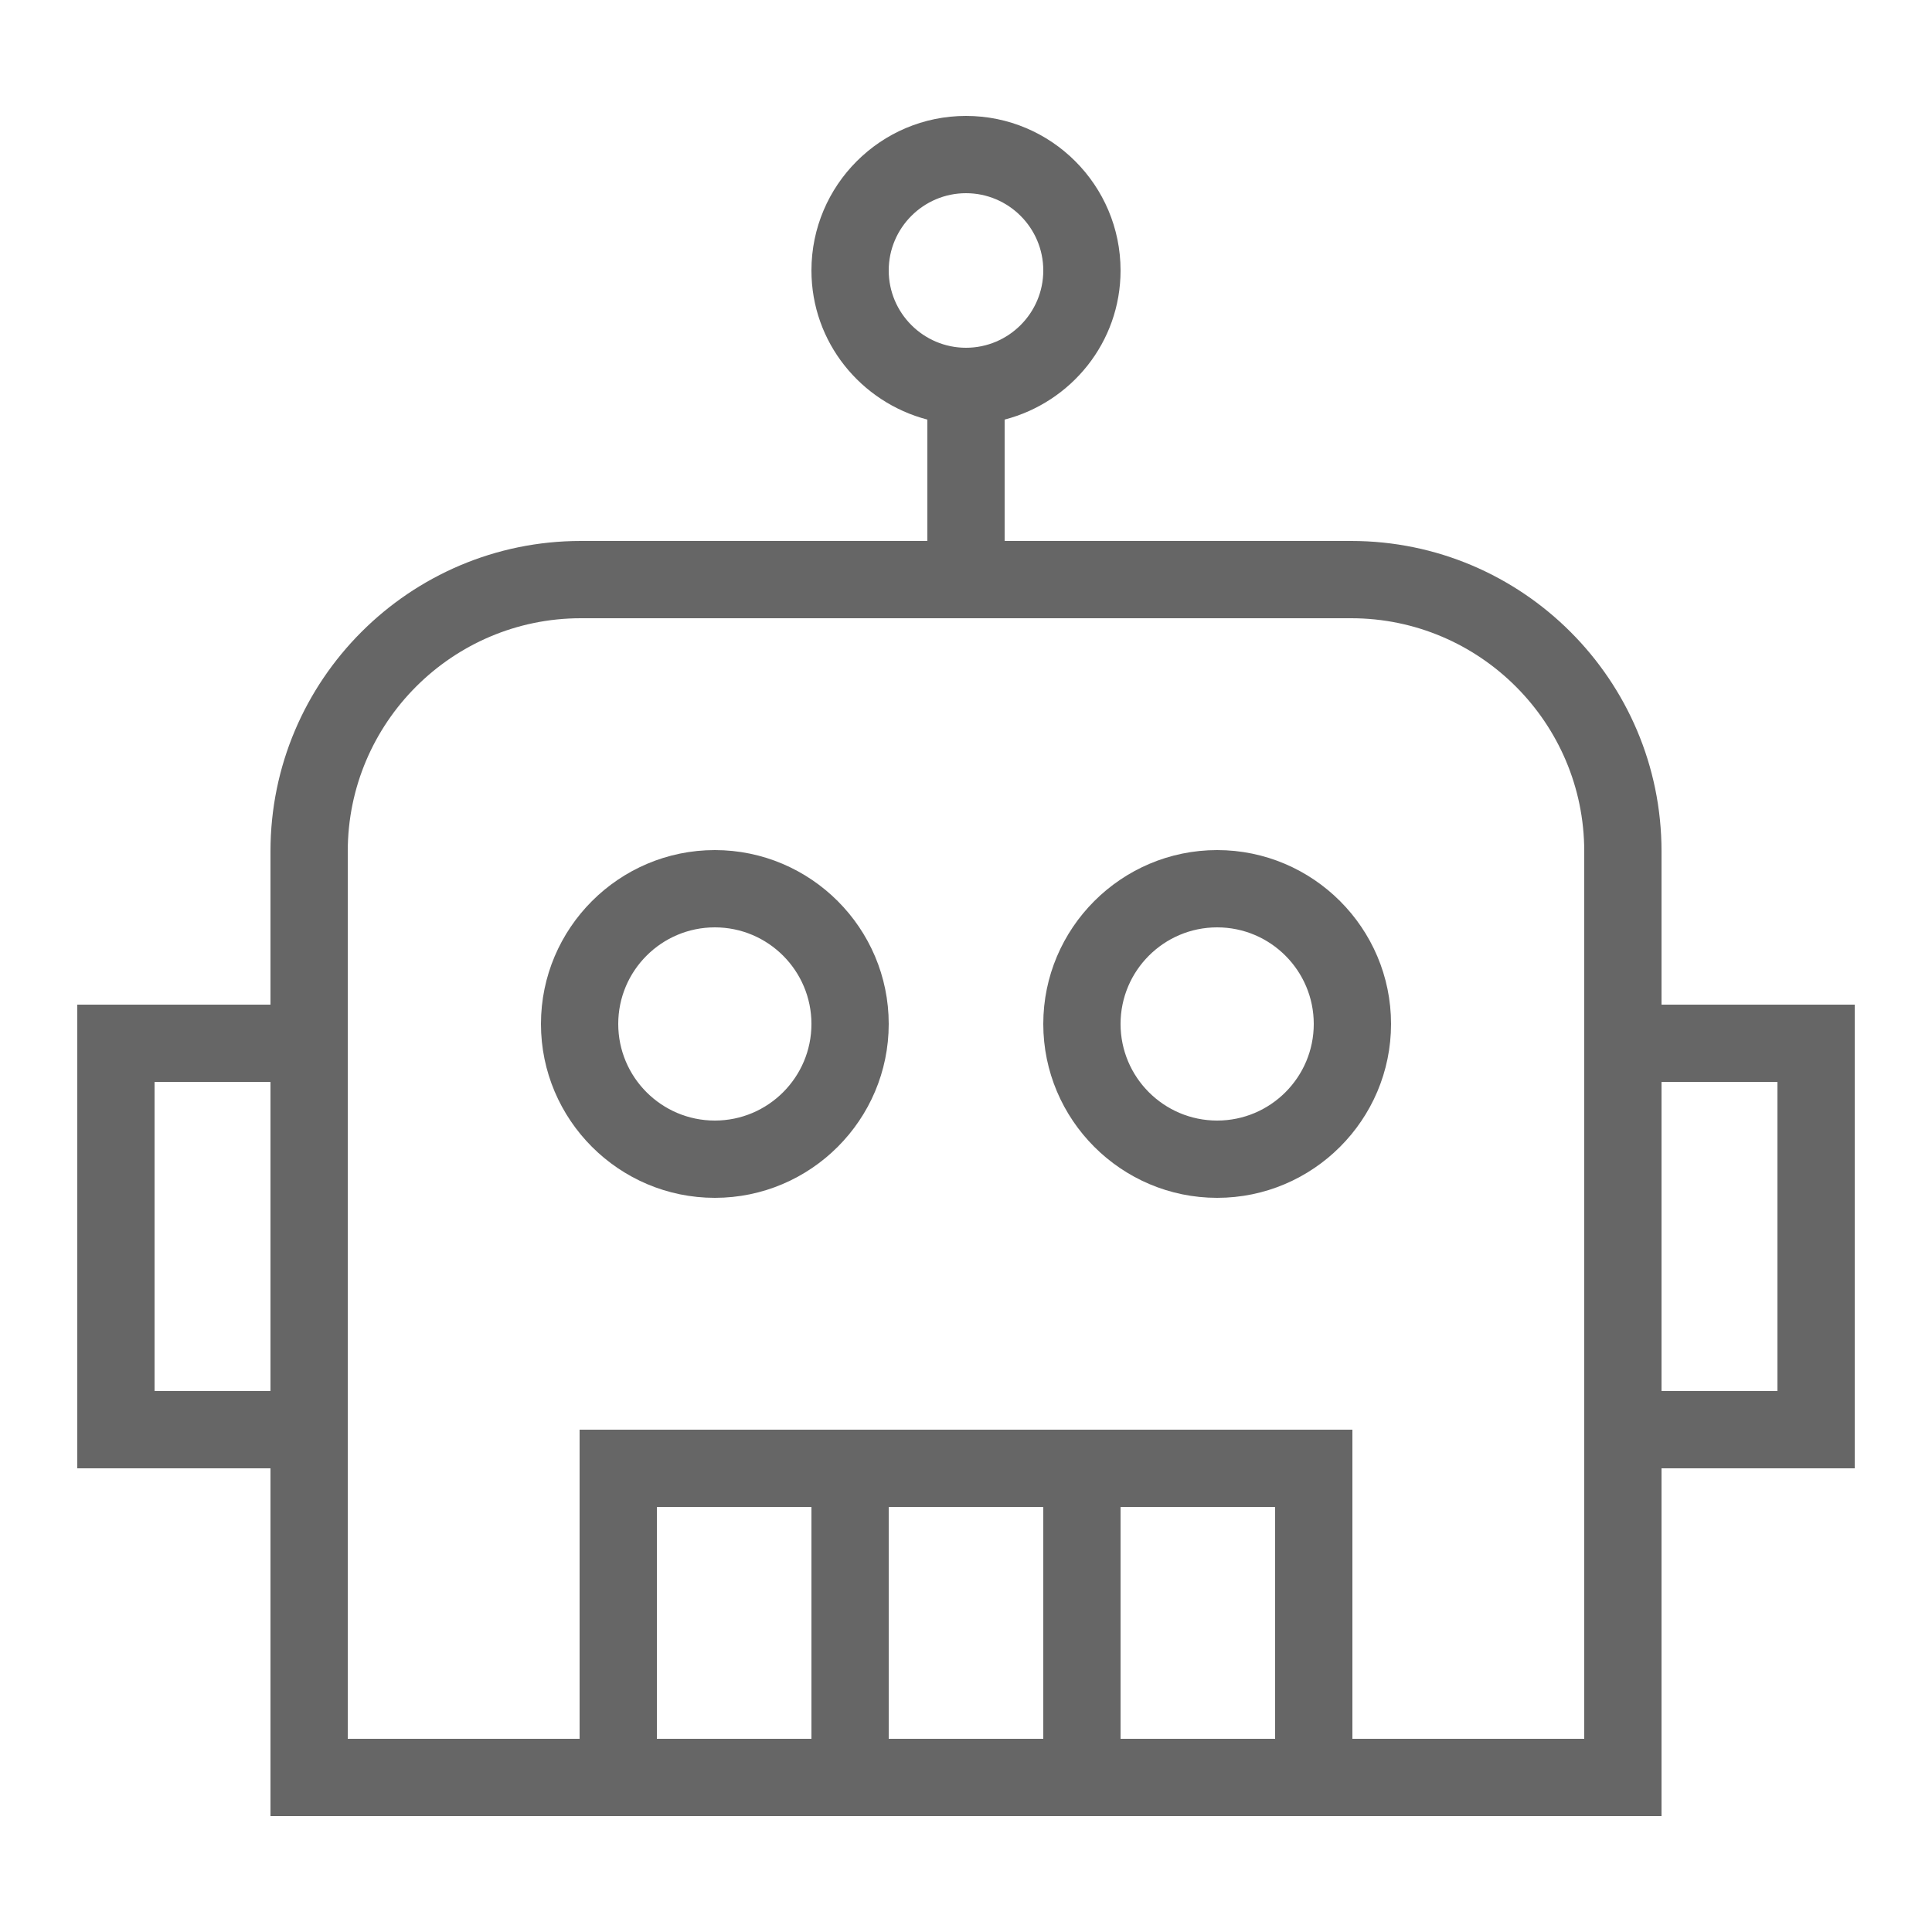 <svg fill="#666" height="50" viewBox="0 0 50 50" width="50" xmlns="http://www.w3.org/2000/svg"><path d="m25 3c-2.207 0-4 1.793-4 4 0 1.859 1.281 3.41 3 3.859v3.141h-8.969c-4.43 0-8.031 3.602-8.031 8.031v3.969h-5v12h5v9h36v-9h5v-12h-5v-3.969c0-4.43-3.602-8.031-8.031-8.031h-8.969v-3.141c1.723-.449 3-2 3-3.859 0-2.207-1.793-4-4-4zm0 2c1.102 0 2 .898 2 2 0 1.102-.898 2-2 2-1.102 0-2-.898-2-2 0-1.102.898-2 2-2zm-9.969 11h19.938c3.324 0 6.031 2.707 6.031 6.031v22.969h-6v-8h-20v8h-6v-22.969c0-3.324 2.707-6.031 6.031-6.031zm3.469 6c-2.48 0-4.5 2.02-4.5 4.5s2.02 4.5 4.5 4.5 4.5-2.02 4.5-4.5-2.02-4.5-4.5-4.5zm13 0c-2.48 0-4.5 2.02-4.5 4.5s2.02 4.5 4.5 4.5 4.5-2.02 4.5-4.5-2.02-4.5-4.5-4.5zm-13 2c1.379 0 2.5 1.121 2.5 2.5s-1.121 2.5-2.5 2.5-2.5-1.121-2.5-2.5 1.121-2.5 2.5-2.5zm13 0c1.379 0 2.5 1.121 2.5 2.5s-1.121 2.5-2.5 2.5-2.5-1.121-2.5-2.5 1.121-2.5 2.5-2.5zm-27.5 4h3v8h-3zm39 0h3v8h-3zm-26 11h4v6h-4zm6 0h4v6h-4zm6 0h4v6h-4z"/></svg>